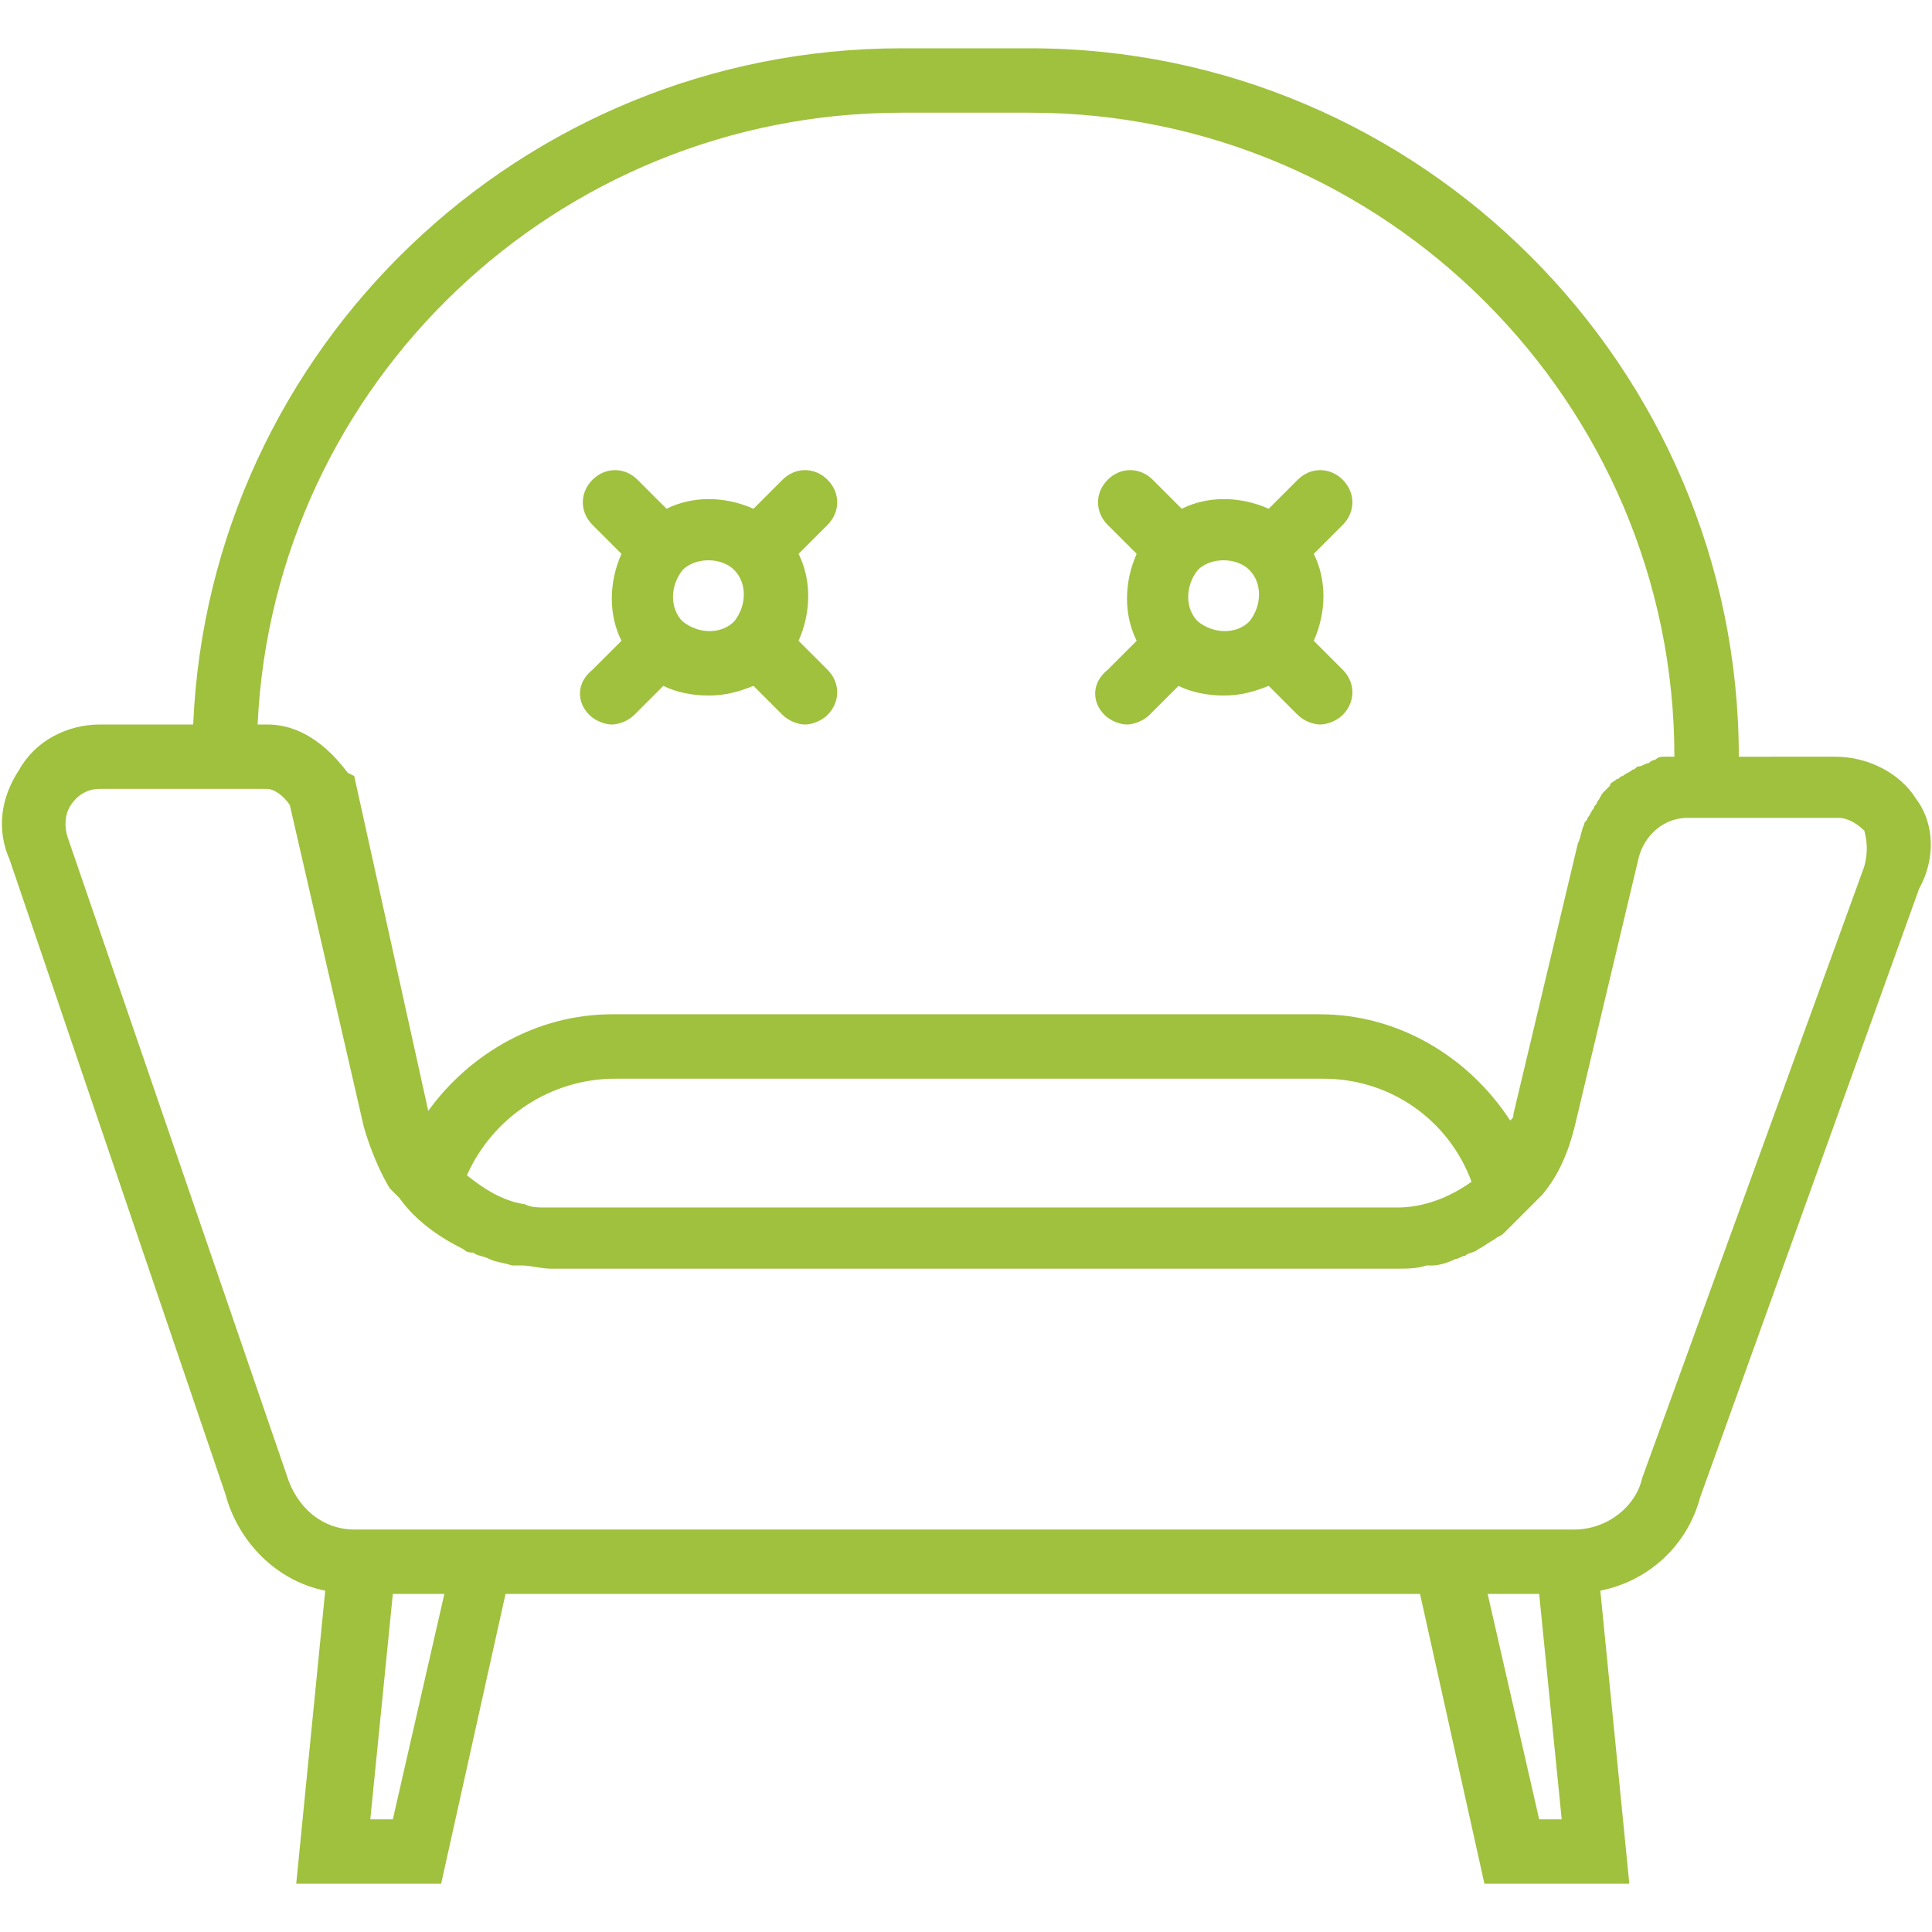 <svg version="1.1" id="Capa_1" xmlns="http://www.w3.org/2000/svg" xmlns:xlink="http://www.w3.org/1999/xlink" x="0px" y="0px" viewBox="0 0 60 60" style="enable-background:new 0 0 60 60;" xml:space="preserve"><style type="text/css">.st0{fill:#9FC13D;}</style><g><path class="st0" d="M18.3,22.2c0.2,0.2,0.5,0.3,0.7,0.3s0.5-0.1,0.7-0.3l0.9-0.9c0.4,0.2,0.9,0.3,1.4,0.3s0.9-0.1,1.4-0.3l0.9,0.9c0.2,0.2,0.5,0.3,0.7,0.3s0.5-0.1,0.7-0.3c0.4-0.4,0.4-1,0-1.4l-0.9-0.9c0.4-0.9,0.4-1.9,0-2.7l0.9-0.9c0.4-0.4,0.4-1,0-1.4s-1-0.4-1.4,0l-0.9,0.9c-0.9-0.4-1.9-0.4-2.7,0l-0.9-0.9c-0.4-0.4-1-0.4-1.4,0s-0.4,1,0,1.4l0.9,0.9c-0.4,0.9-0.4,1.9,0,2.7l-0.9,0.9C17.9,21.2,17.9,21.8,18.3,22.2z M22.8,17.7c0.4,0.4,0.4,1.1,0,1.6c-0.4,0.4-1.1,0.4-1.6,0c-0.4-0.4-0.4-1.1,0-1.6c0.2-0.2,0.5-0.3,0.8-0.3S22.6,17.5,22.8,17.7z"/><path class="st0" d="M34.3,22.2c0.2,0.2,0.5,0.3,0.7,0.3s0.5-0.1,0.7-0.3l0.9-0.9c0.4,0.2,0.9,0.3,1.4,0.3s0.9-0.1,1.4-0.3l0.9,0.9c0.2,0.2,0.5,0.3,0.7,0.3s0.5-0.1,0.7-0.3c0.4-0.4,0.4-1,0-1.4l-0.9-0.9c0.4-0.9,0.4-1.9,0-2.7l0.9-0.9c0.4-0.4,0.4-1,0-1.4s-1-0.4-1.4,0l-0.9,0.9c-0.9-0.4-1.9-0.4-2.7,0l-0.9-0.9c-0.4-0.4-1-0.4-1.4,0s-0.4,1,0,1.4l0.9,0.9c-0.4,0.9-0.4,1.9,0,2.7l-0.9,0.9C33.9,21.2,33.9,21.8,34.3,22.2z M38.8,17.7c0.4,0.4,0.4,1.1,0,1.6c-0.4,0.4-1.1,0.4-1.6,0c-0.4-0.4-0.4-1.1,0-1.6c0.2-0.2,0.5-0.3,0.8-0.3S38.6,17.5,38.8,17.7z"/><path class="st0" d="M59.5,24.8c-0.5-0.8-1.5-1.3-2.5-1.3H54c0-12.1-9.9-22-22-22h-4c-11.8,0-21.5,9.3-22,21H3.1c-1,0-2,0.5-2.5,1.4c-0.6,0.9-0.7,1.9-0.3,2.8L7,46.4c0.4,1.5,1.6,2.7,3.1,3l-0.9,9.1h4.5l2-9h28.4l2,9h4.5l-0.9-9.1c1.5-0.3,2.7-1.4,3.1-2.9l6.8-18.9C60.1,26.7,60.1,25.6,59.5,24.8z M28,3.5h4c11,0,20,9,20,20v0c0,0-0.1,0-0.1,0c-0.1,0-0.2,0-0.2,0c-0.1,0-0.2,0-0.3,0.1c-0.1,0-0.2,0.1-0.2,0.1c-0.1,0-0.2,0.1-0.3,0.1c-0.1,0-0.1,0.1-0.2,0.1c-0.1,0.1-0.2,0.1-0.3,0.2c-0.1,0-0.1,0.1-0.2,0.1c-0.1,0.1-0.2,0.1-0.2,0.2c-0.1,0.1-0.1,0.1-0.2,0.2c-0.1,0.1-0.1,0.2-0.2,0.3c0,0.1-0.1,0.1-0.1,0.2c-0.1,0.1-0.1,0.2-0.2,0.3c0,0.1-0.1,0.1-0.1,0.2c-0.1,0.2-0.1,0.4-0.2,0.6l-2,8.4c0,0.1,0,0.1-0.1,0.2c-1.3-2-3.5-3.3-5.9-3.3H19c-2.3,0-4.4,1.2-5.7,3l-2.3-10.4L10.8,24c-0.9-1.2-1.8-1.5-2.5-1.5H8C8.5,11.9,17.3,3.5,28,3.5z M16.3,37.4C16.2,37.4,16.2,37.4,16.3,37.4c-0.7-0.1-1.3-0.5-1.8-0.9c0.8-1.8,2.6-3,4.6-3h22c2.1,0,3.9,1.3,4.6,3.2c-0.7,0.5-1.5,0.8-2.3,0.8H17C16.7,37.5,16.5,37.5,16.3,37.4z M12.2,56.5h-0.7l0.7-7h1.6L12.2,56.5z M47.8,56.5l-1.6-7h1.6l0.7,7H47.8z M57.9,26.9l-6.9,19c-0.2,0.9-1.1,1.6-2.1,1.6h-5.2H16.2H11c-1,0-1.8-0.7-2.1-1.7L2.1,26c-0.1-0.3-0.1-0.7,0.1-1c0.2-0.3,0.5-0.5,0.9-0.5H6h2.3c0.2,0,0.5,0.2,0.7,0.5l2.3,10c0.2,0.7,0.5,1.4,0.8,1.9l0,0l0.3,0.3c0.5,0.7,1.2,1.2,2,1.6c0.1,0.1,0.2,0.1,0.3,0.1c0.1,0.1,0.3,0.1,0.5,0.2c0.2,0.1,0.4,0.1,0.7,0.2c0.1,0,0.2,0,0.3,0c0.3,0,0.6,0.1,0.9,0.1h26.3c0.3,0,0.6,0,0.9-0.1c0.1,0,0.2,0,0.2,0c0.2,0,0.5-0.1,0.7-0.2c0.1,0,0.2-0.1,0.3-0.1c0.1-0.1,0.3-0.1,0.4-0.2c0.2-0.1,0.3-0.2,0.5-0.3c0.1-0.1,0.2-0.1,0.3-0.2c0.1-0.1,0.2-0.2,0.3-0.3c0.1-0.1,0.2-0.2,0.3-0.3c0.1-0.1,0.2-0.2,0.3-0.3l0.3-0.3l0,0c0.5-0.6,0.8-1.3,1-2.1l2-8.4c0.2-0.7,0.8-1.2,1.5-1.2H54h3.1c0.3,0,0.6,0.2,0.8,0.4C58,26.2,58,26.5,57.9,26.9z"/></g></svg>